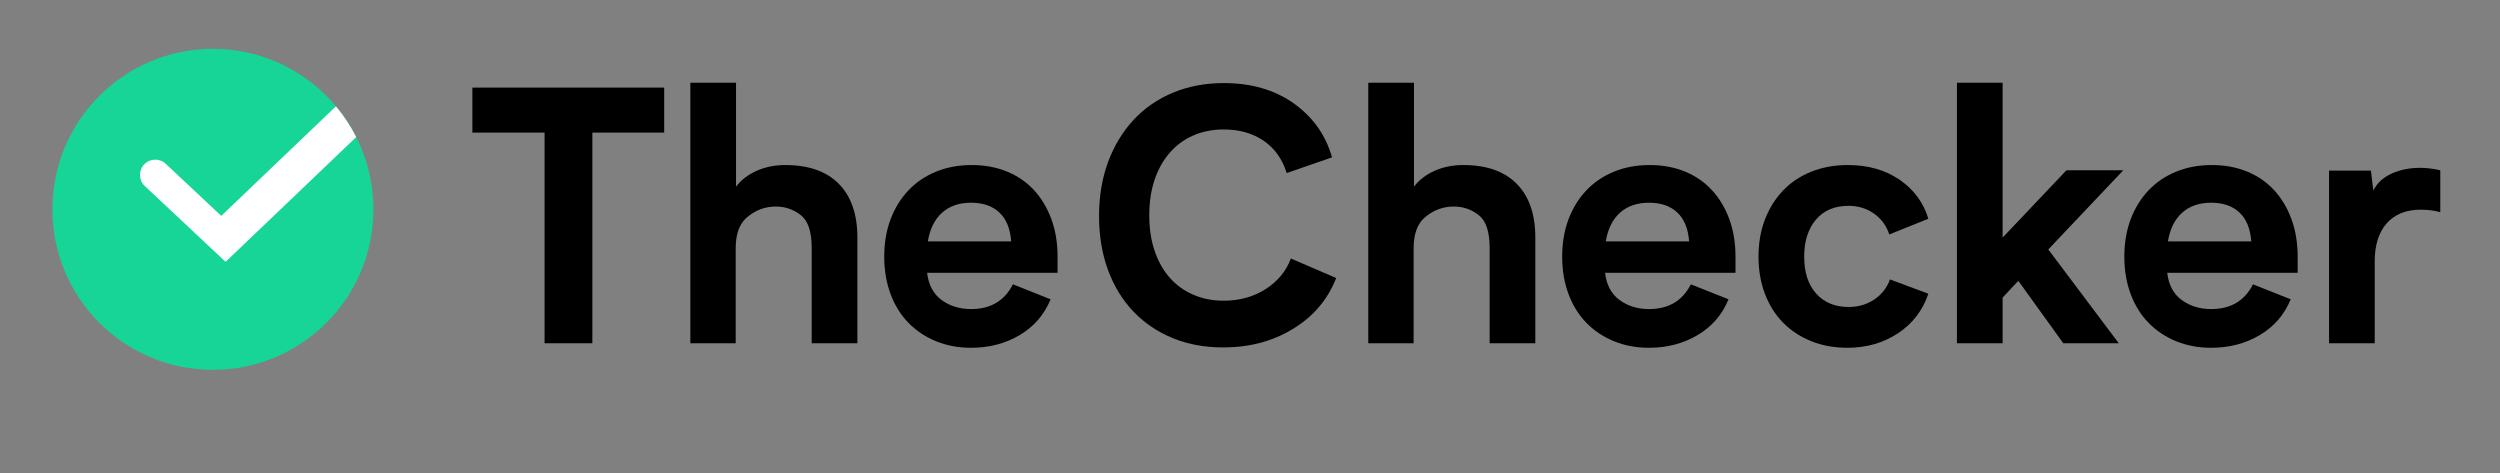 <svg version="1.1" id="Layer_1" xmlns="http://www.w3.org/2000/svg" xmlns:xlink="http://www.w3.org/1999/xlink" x="0px" y="0px" width="1500px" height="283.945px" viewBox="0 0 1500 283.945" enable-background="new 0 0 1500 283.945" xml:space="preserve">
<rect x="0" y="0" width="1500" height="283.945" fill="#808080" stroke="none"/>
<g>
	<g>
		<path d="M398.514,79.566H355.41v126.382h-28.667V79.566h-43.313V52.574h115.083V79.566z"></path>
		<path d="M514.434,142.548v63.4h-27.411v-57.123c0-9.763-2.164-16.321-6.486-19.669c-4.325-3.485-9.347-5.231-15.065-5.231
			c-6.14,0-11.649,1.955-16.53,5.859c-5.021,3.766-7.533,10.184-7.533,19.25v56.914h-27.201V49.645h27.411v62.354
			c3.077-4.044,7.203-7.219,12.381-9.521c5.175-2.302,10.91-3.453,17.207-3.453c13.987,0,24.691,3.767,32.106,11.299
			S514.434,128.601,514.434,142.548z"></path>
		<path d="M634.538,163.681h-78.257c0.837,7.255,3.73,12.695,8.684,16.321c4.95,3.629,10.845,5.44,17.681,5.44
			c11.717,0,20.087-4.95,25.109-14.856l22.598,8.997c-3.766,9.207-9.939,16.357-18.518,21.448
			c-8.579,5.09-18.309,7.637-29.189,7.637c-7.673,0-14.719-1.328-21.133-3.976c-6.418-2.648-11.927-6.346-16.53-11.09
			c-4.604-4.741-8.161-10.495-10.671-17.263c-2.511-6.764-3.767-14.192-3.767-22.284c0-8.229,1.256-15.693,3.767-22.389
			c2.511-6.696,6.068-12.483,10.671-17.367c4.603-4.881,10.148-8.648,16.635-11.299c6.486-2.648,13.633-3.976,21.447-3.976
			c7.67,0,14.68,1.292,21.029,3.871c6.346,2.583,11.75,6.277,16.216,11.09c4.463,4.813,7.951,10.603,10.462,17.367
			c2.511,6.768,3.767,14.333,3.767,22.703V163.681z M606.708,144.85c-0.559-7.67-2.93-13.46-7.114-17.367
			c-4.185-3.904-9.834-5.859-16.949-5.859s-12.904,1.988-17.367,5.963c-4.466,3.976-7.323,9.73-8.579,17.263H606.708z"></path>
		<path d="M772.005,103.838c-2.651-8.507-7.291-14.993-13.915-19.459c-6.627-4.463-14.542-6.696-23.749-6.696
			c-6.836,0-13.009,1.223-18.518,3.662c-5.512,2.442-10.22,5.931-14.124,10.462c-3.907,4.535-6.905,9.939-8.998,16.216
			s-3.139,13.323-3.139,21.133c0,7.951,1.079,15.102,3.243,21.447c2.161,6.349,5.195,11.718,9.102,16.112
			c3.904,4.394,8.612,7.778,14.124,10.148c5.509,2.374,11.541,3.557,18.1,3.557c9.625,0,18.063-2.334,25.318-7.01
			c7.252-4.672,12.273-10.776,15.066-18.309l27.201,11.717c-5.162,13.114-13.951,23.367-26.364,30.759
			c-11.999,7.255-25.809,10.88-41.43,10.88c-11.162,0-21.31-1.883-30.445-5.649c-9.138-3.766-16.984-9.102-23.54-16.007
			c-6.559-6.905-11.613-15.203-15.17-24.9c-3.557-9.694-5.336-20.47-5.336-32.328c0-11.855,1.812-22.667,5.44-32.433
			c3.625-9.762,8.716-18.168,15.274-25.213c6.555-7.042,14.438-12.483,23.645-16.321c9.207-3.835,19.388-5.754,30.549-5.754
			c16.458,0,30.409,4.047,41.849,12.136c11.577,8.232,19.25,19.041,23.017,32.433L772.005,103.838z"></path>
		<path d="M921.195,142.548v63.4h-27.411v-57.123c0-9.763-2.164-16.321-6.486-19.669c-4.325-3.485-9.347-5.231-15.065-5.231
			c-6.14,0-11.649,1.955-16.53,5.859c-5.021,3.766-7.533,10.184-7.533,19.25v56.914h-27.201V49.645h27.411v62.354
			c3.077-4.044,7.203-7.219,12.381-9.521c5.175-2.302,10.91-3.453,17.207-3.453c13.987,0,24.691,3.767,32.106,11.299
			S921.195,128.601,921.195,142.548z"></path>
		<path d="M1041.299,163.681h-78.257c0.837,7.255,3.73,12.695,8.684,16.321c4.95,3.629,10.845,5.44,17.681,5.44
			c11.717,0,20.087-4.95,25.109-14.856l22.598,8.997c-3.766,9.207-9.939,16.357-18.518,21.448
			c-8.579,5.09-18.309,7.637-29.189,7.637c-7.673,0-14.719-1.328-21.133-3.976c-6.418-2.648-11.927-6.346-16.53-11.09
			c-4.604-4.741-8.161-10.495-10.671-17.263c-2.511-6.764-3.767-14.192-3.767-22.284c0-8.229,1.256-15.693,3.767-22.389
			c2.511-6.696,6.068-12.483,10.671-17.367c4.603-4.881,10.148-8.648,16.635-11.299c6.486-2.648,13.633-3.976,21.447-3.976
			c7.67,0,14.68,1.292,21.029,3.871c6.346,2.583,11.75,6.277,16.216,11.09c4.463,4.813,7.951,10.603,10.462,17.367
			c2.511,6.768,3.767,14.333,3.767,22.703V163.681z M1013.47,144.85c-0.559-7.67-2.93-13.46-7.114-17.367
			c-4.185-3.904-9.834-5.859-16.949-5.859s-12.904,1.988-17.367,5.963c-4.466,3.976-7.323,9.73-8.579,17.263H1013.47z"></path>
		<path d="M1108.672,99.025c12.136,0,22.493,2.939,31.072,8.818s14.333,13.682,17.263,23.405l-23.436,9.416
			c-1.674-5.159-4.708-9.311-9.102-12.45c-4.394-3.139-9.521-4.708-15.379-4.708c-8.37,0-14.892,2.776-19.564,8.324
			c-4.675,5.548-7.009,12.957-7.009,22.226c0,9.413,2.406,16.789,7.219,22.124c4.813,5.339,11.263,8.007,19.355,8.007
			c5.858,0,11.018-1.498,15.484-4.499c4.462-2.998,7.601-7.01,9.416-12.032l23.017,8.579c-3.348,10.004-9.416,17.913-18.204,23.72
			c-8.789,5.81-18.904,8.713-30.34,8.713c-7.951,0-15.206-1.328-21.761-3.976c-6.559-2.648-12.172-6.346-16.844-11.09
			c-4.675-4.741-8.301-10.495-10.881-17.263c-2.583-6.764-3.871-14.192-3.871-22.284c0-8.229,1.289-15.693,3.871-22.389
			c2.58-6.696,6.206-12.483,10.881-17.367c4.672-4.881,10.321-8.648,16.948-11.299C1093.43,100.353,1100.721,99.025,1108.672,99.025
			z"></path>
		<path d="M1174.163,205.948V49.645h27.411v92.903l38.291-40.384h34.107l-44.988,47.498l42.268,56.286h-33.27l-26.992-37.455
			l-9.416,10.044v27.411H1174.163z"></path>
		<path d="M1378.593,163.681h-78.256c0.836,7.255,3.73,12.695,8.684,16.321c4.949,3.629,10.844,5.44,17.68,5.44
			c11.719,0,20.088-4.95,25.109-14.856l22.6,8.997c-3.768,9.207-9.939,16.357-18.52,21.448c-8.578,5.09-18.309,7.637-29.189,7.637
			c-7.672,0-14.719-1.328-21.133-3.976c-6.418-2.648-11.926-6.346-16.529-11.09c-4.604-4.741-8.16-10.495-10.672-17.263
			c-2.512-6.764-3.766-14.192-3.766-22.284c0-8.229,1.254-15.693,3.766-22.389c2.512-6.696,6.068-12.483,10.672-17.367
			c4.604-4.881,10.148-8.648,16.635-11.299c6.486-2.648,13.633-3.976,21.447-3.976c7.67,0,14.68,1.292,21.029,3.871
			c6.346,2.583,11.75,6.277,16.215,11.09c4.463,4.813,7.951,10.603,10.463,17.367c2.51,6.768,3.766,14.333,3.766,22.703V163.681z
			 M1350.765,144.85c-0.561-7.67-2.93-13.46-7.115-17.367c-4.184-3.904-9.834-5.859-16.949-5.859
			c-7.113,0-12.904,1.988-17.365,5.963c-4.467,3.976-7.324,9.73-8.58,17.263H1350.765z"></path>
		<path d="M1452.034,100.699c3.768,0,7.811,0.491,12.137,1.465v25.109c-3.766-0.974-7.674-1.464-11.719-1.464
			c-8.787,0-15.588,2.72-20.4,8.16c-4.813,5.44-7.219,13.045-7.219,22.808v49.172h-27.41V102.374h25.121l1.453,11.927
			c2.229-4.463,5.891-7.847,10.984-10.148C1440.071,101.85,1445.757,100.699,1452.034,100.699z"></path>
	</g>
	<circle fill="#16D596" cx="127.738" cy="125.605" r="96.301"></circle>
	<path fill="#FFFFFF" d="M99.651,98.476c-3.582-3.582-9.388-3.582-12.97,0c-3.582,3.582-3.582,9.39,0,12.971l32.8,30.767
		l15.158,14.22c0.24,0.238,0.513,0.422,0.771,0.629l13.092-12.508l65.215-62.312c-3.349-6.626-7.429-12.815-12.154-18.453
		l-68.808,65.74L99.651,98.476z"></path>
</g>
</svg>